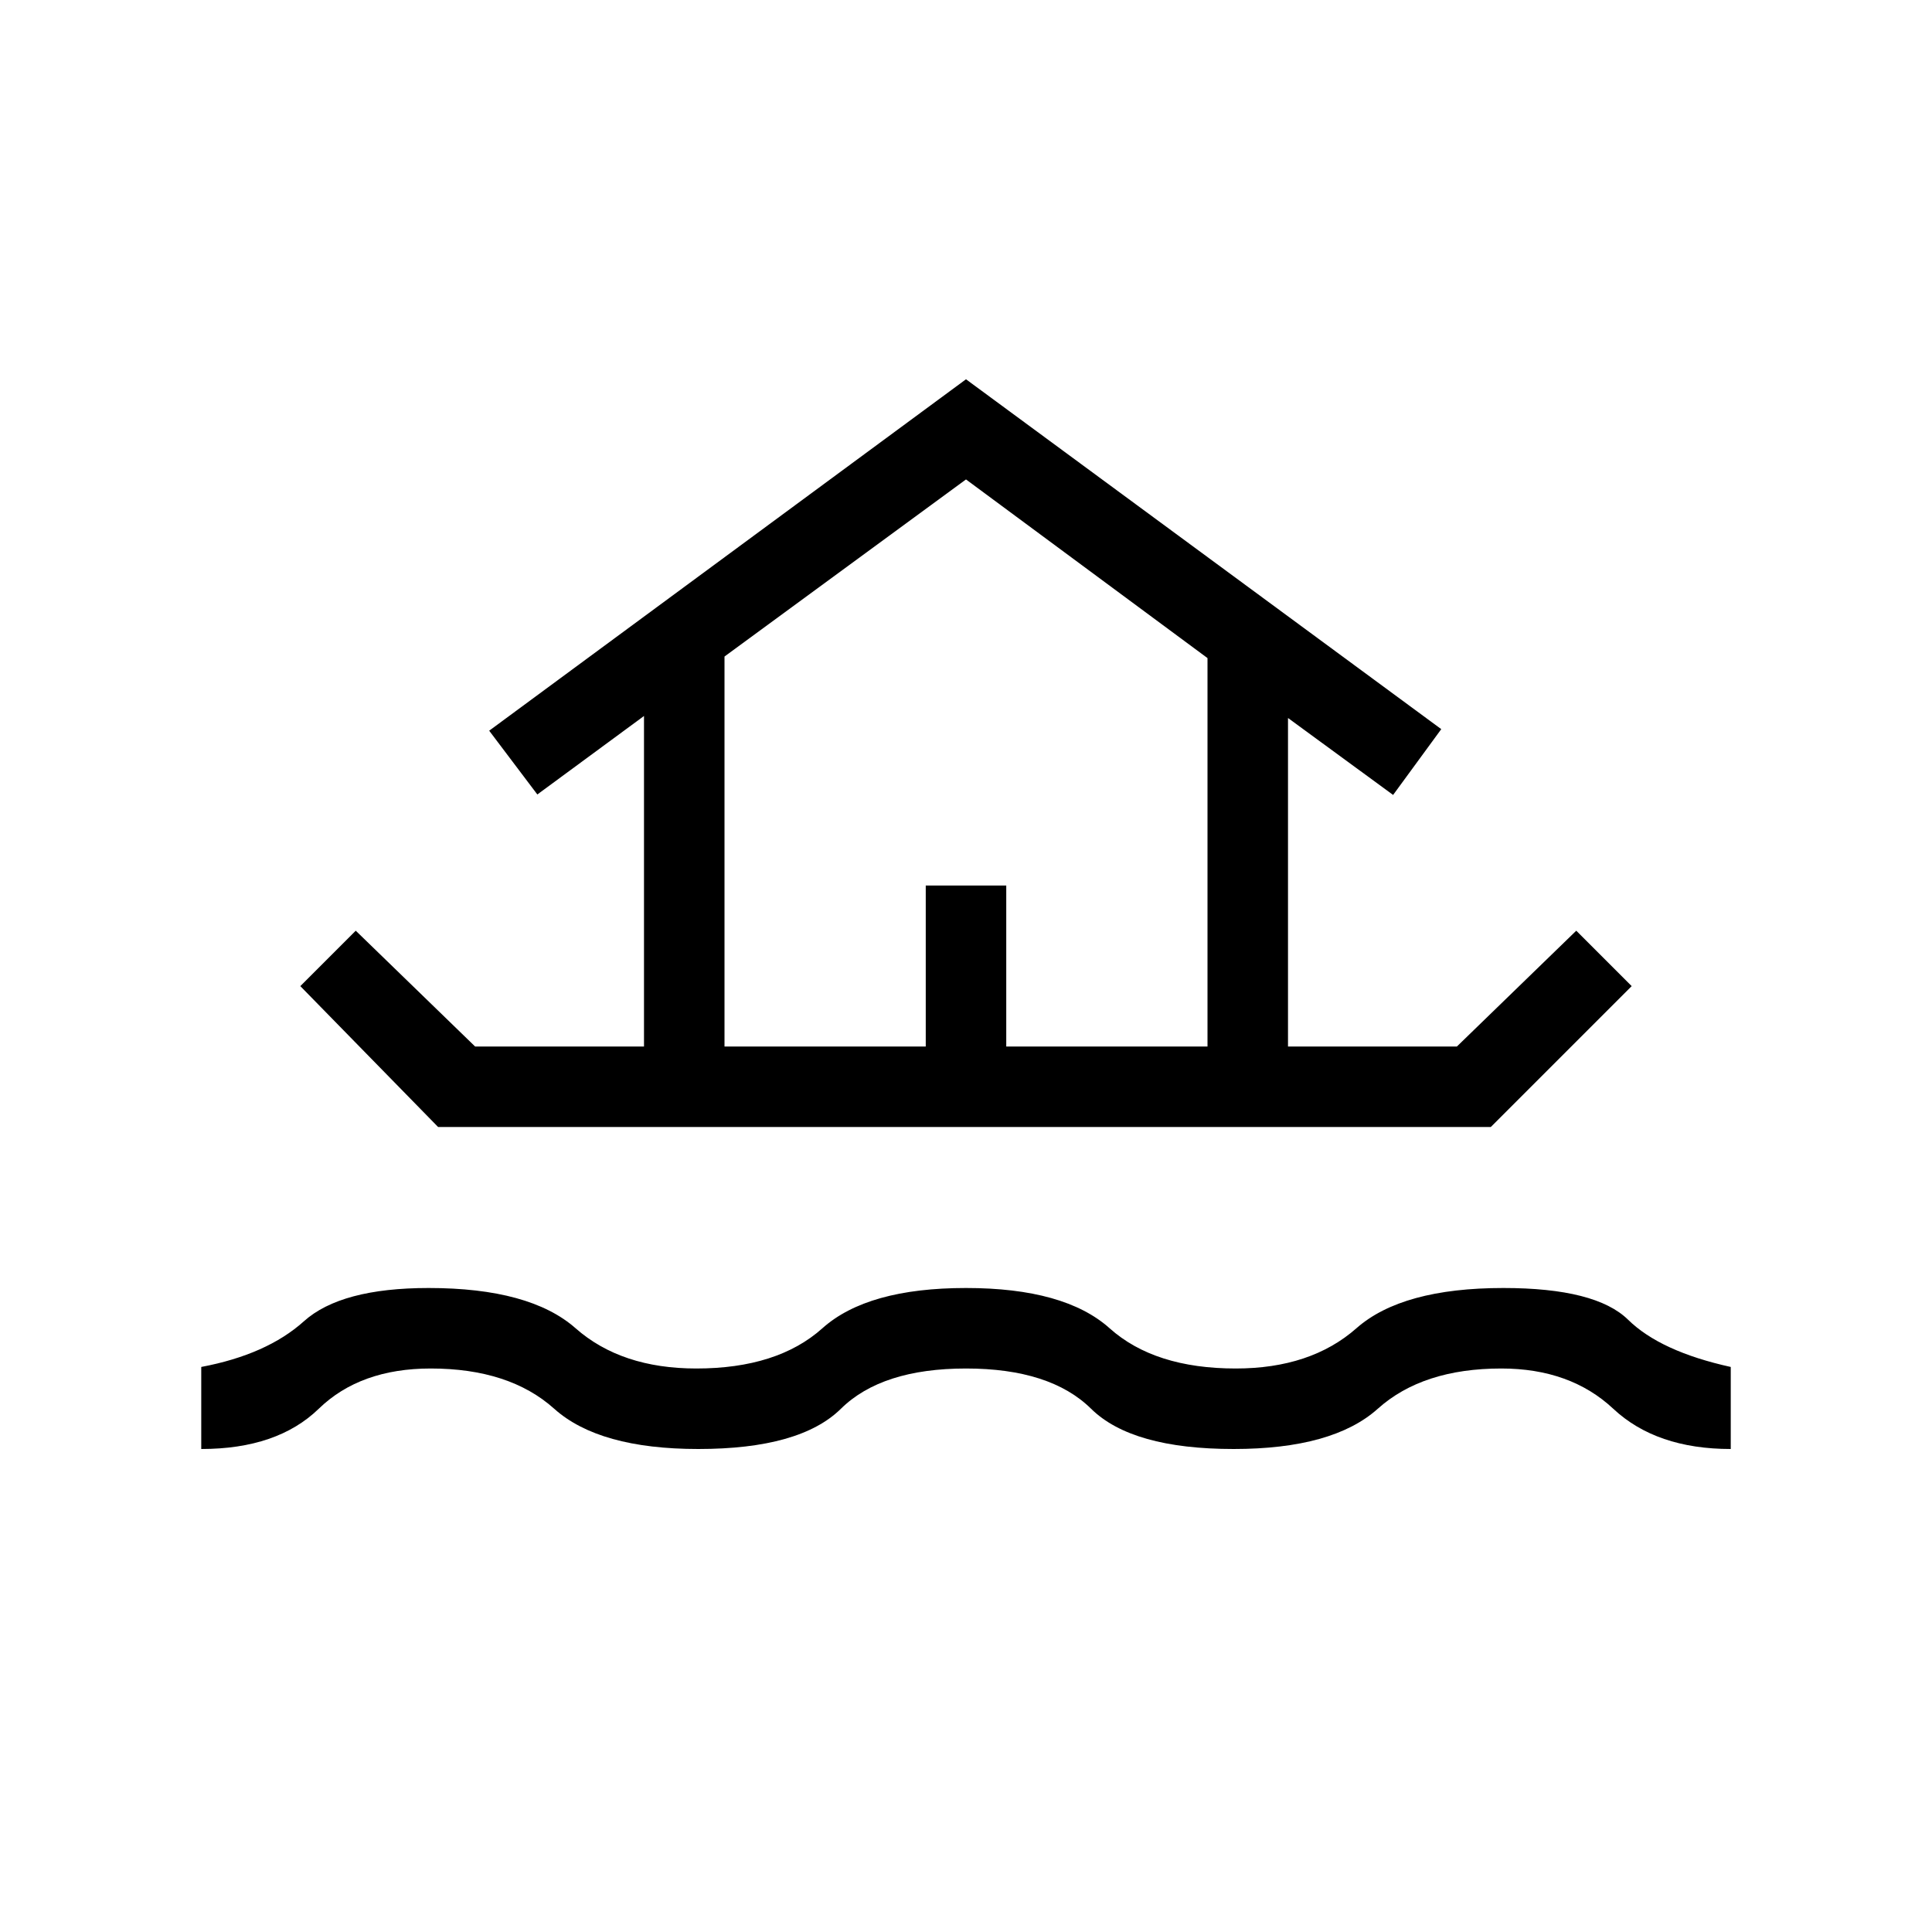 <svg xmlns="http://www.w3.org/2000/svg" height="24" viewBox="0 -960 960 960" width="24"><path d="M100-240v-40.769q32.615-6.154 51-22.693Q169.385-320 213-320q50.308 0 73 20t60 20q40.308 0 62.654-20Q431-320 480-320t71.346 20q22.346 20 62.654 20 37.308 0 60-20t73-20q45.923 0 62 15.769 16.077 15.77 51 23.462V-240q-37 0-58.385-20-21.384-20-55.615-20-39.077 0-61.385 20-22.307 20-71.615 20-50.539 0-70.846-20-20.308-20-62.154-20-41.846 0-62.154 20-20.307 20-70.846 20-49.308 0-71.615-20-22.308-20-61.385-20-35 0-55.615 20-20.616 20-58.385 20Zm49.23-230 27.539-27.539L236.077-440H320v-164.231l-53 39-23.923-31.692L480-771.539l236.154 173.847L692.231-565 640-603.231V-440h83.923l59.308-57.539L810.77-470l-70.001 70H217.692l-68.462-70ZM360-440h100v-80h40v80h100v-193l-120-88.769-120 88V-440Zm0 0h240-240Z"/></svg>